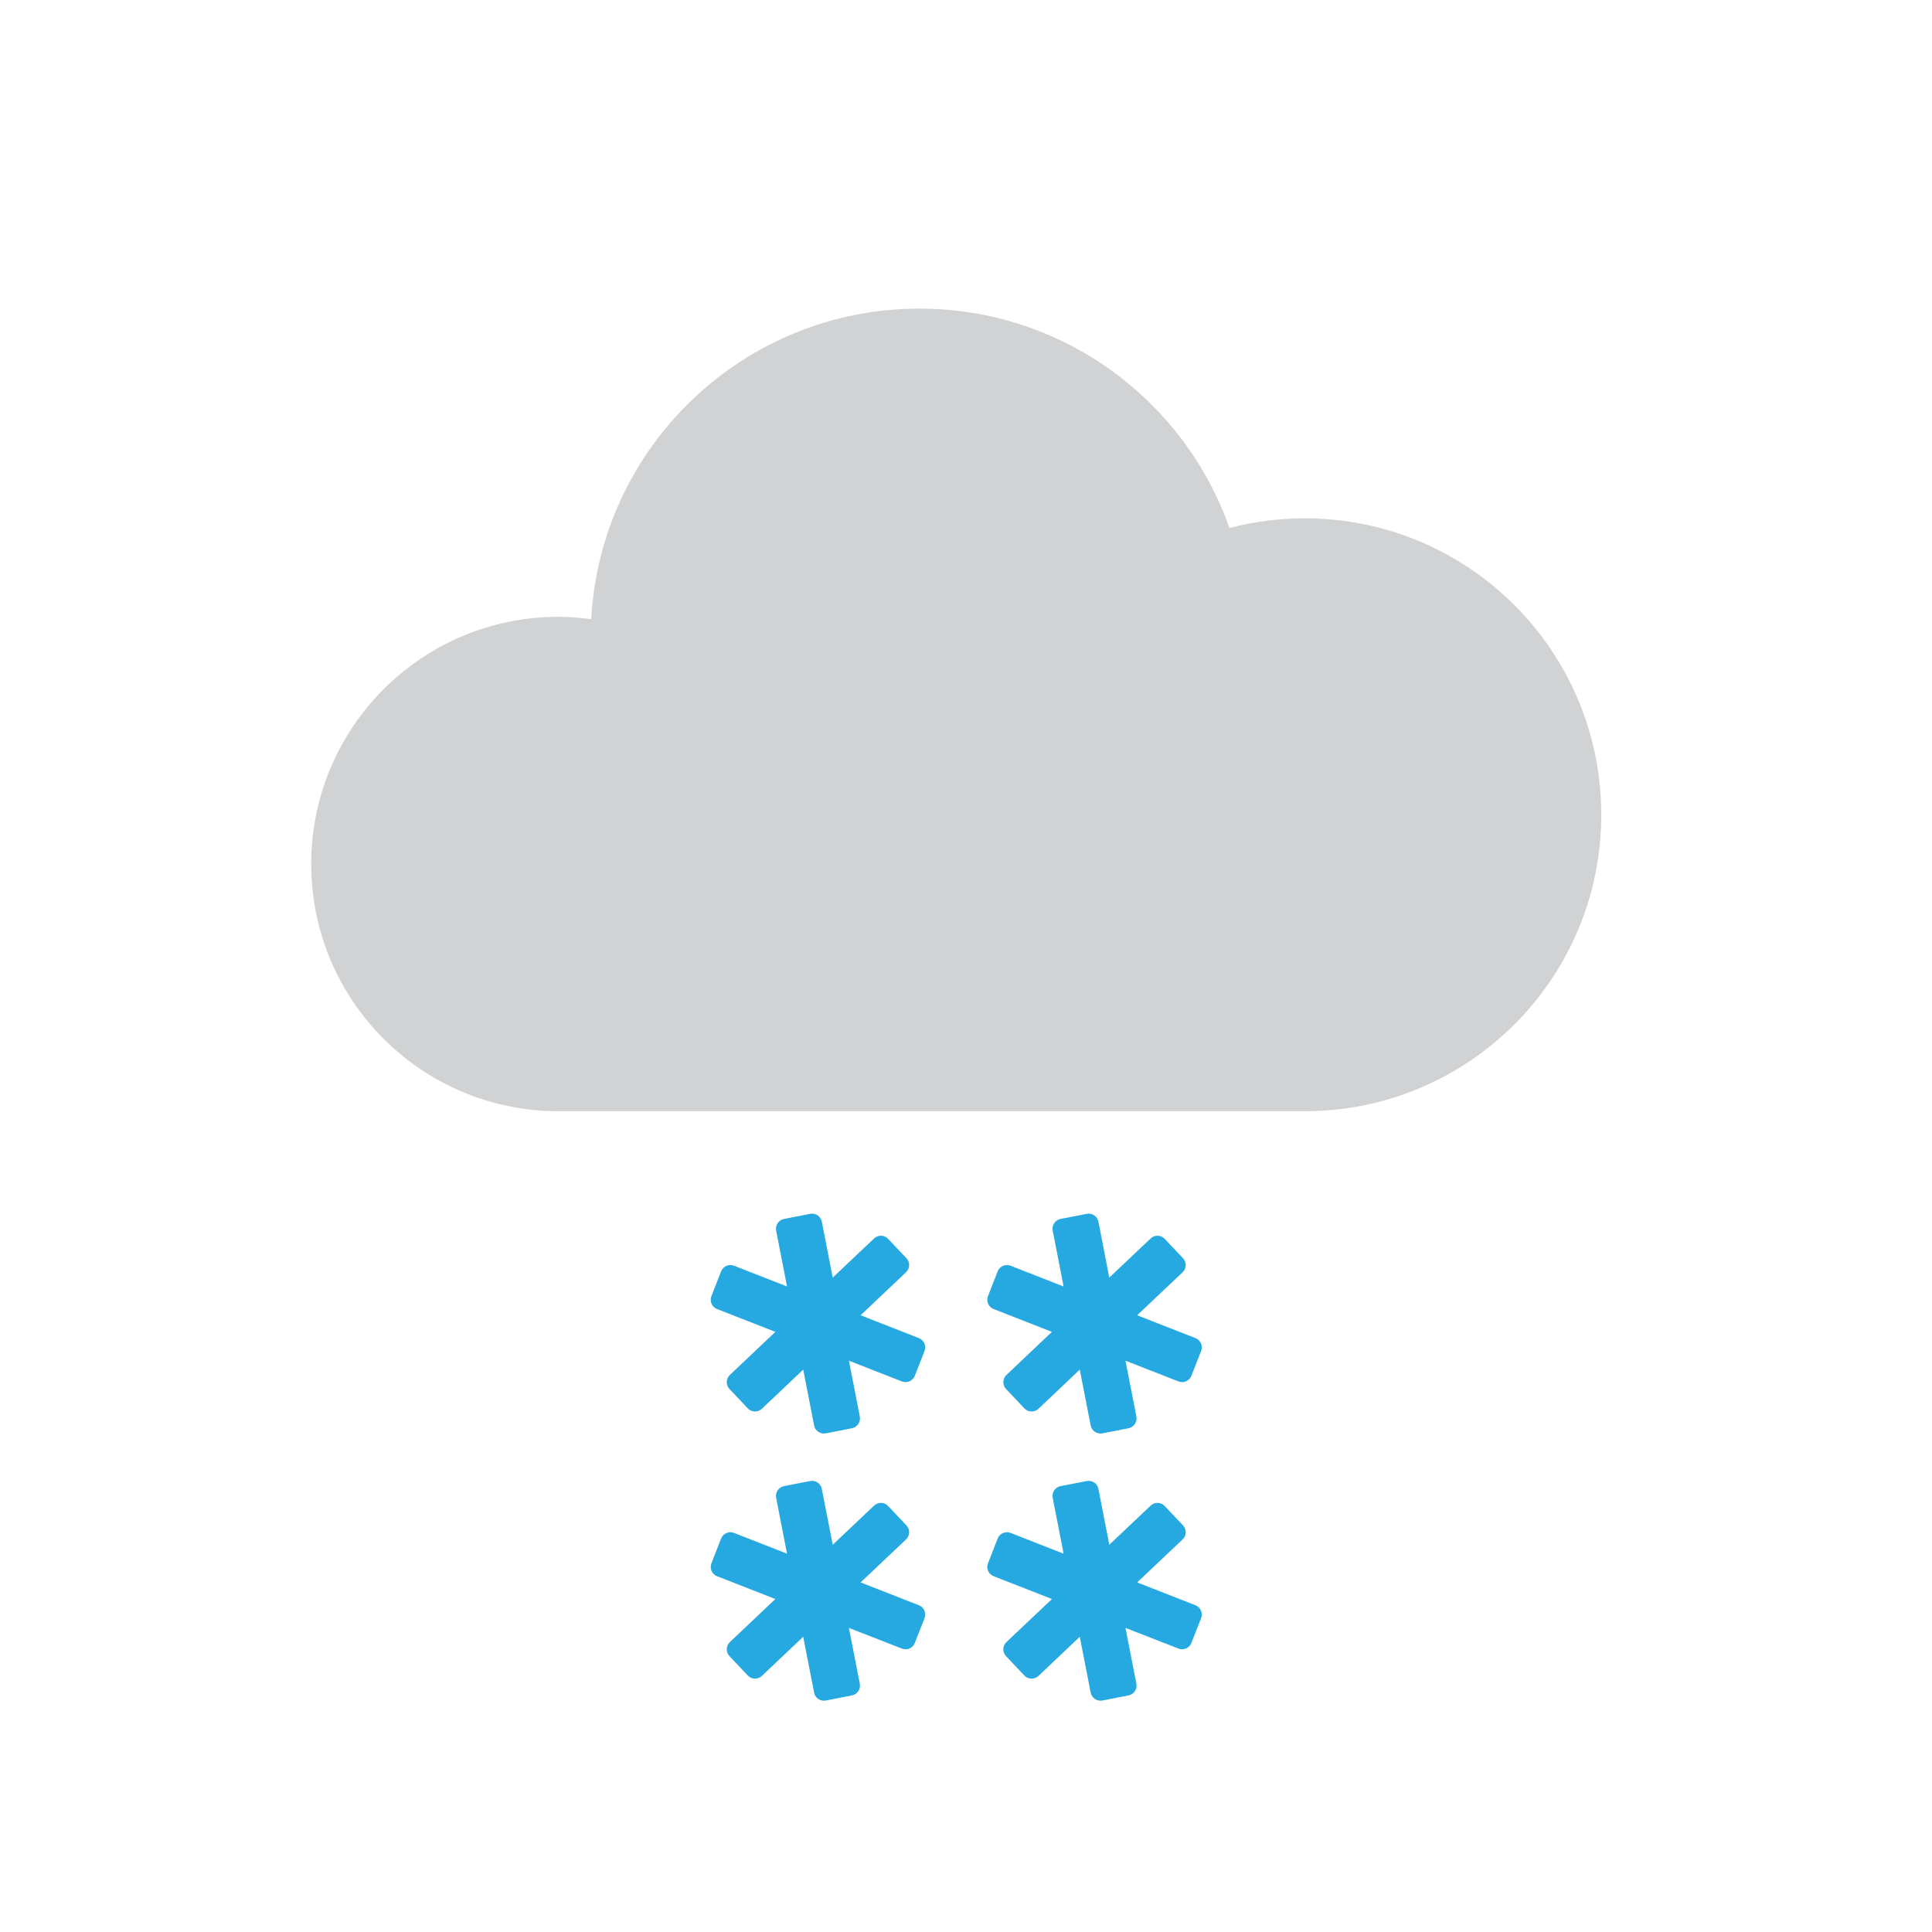 <svg width="107" height="107" viewBox="0 0 107 107" fill="none" xmlns="http://www.w3.org/2000/svg">
<path fill-rule="evenodd" clip-rule="evenodd" d="M72.263 28.707C70.822 28.707 69.425 28.894 68.091 29.242C65.595 22.164 58.851 17.092 50.92 17.092C41.201 17.092 33.262 24.705 32.743 34.292C32.147 34.217 31.545 34.161 30.927 34.161C23.367 34.161 17.236 40.289 17.236 47.852C17.236 55.414 23.367 61.542 30.927 61.542H72.263C81.332 61.542 88.683 54.194 88.683 45.126C88.683 36.055 81.332 28.707 72.263 28.707Z" fill="#D0D2D3"/>
<path fill-rule="evenodd" clip-rule="evenodd" d="M50.891 88.904L47.662 87.639L50.18 85.258C50.402 85.05 50.41 84.699 50.201 84.48L49.184 83.405C48.978 83.185 48.628 83.175 48.409 83.386L46.119 85.553L45.514 82.458C45.458 82.161 45.167 81.963 44.87 82.024L43.42 82.305C43.123 82.364 42.925 82.653 42.984 82.95L43.588 86.048L40.651 84.897C40.368 84.785 40.049 84.927 39.937 85.208L39.399 86.585C39.29 86.864 39.429 87.184 39.71 87.294L42.941 88.559L40.421 90.945C40.202 91.154 40.191 91.505 40.402 91.724L41.416 92.797C41.625 93.016 41.975 93.027 42.195 92.818L44.484 90.649L45.089 93.746C45.145 94.043 45.437 94.236 45.734 94.18L47.184 93.896C47.48 93.84 47.676 93.548 47.62 93.251L47.015 90.159L49.95 91.304C50.233 91.416 50.554 91.277 50.664 90.994L51.204 89.619C51.314 89.335 51.172 89.014 50.891 88.904Z" fill="#26A9E0"/>
<path fill-rule="evenodd" clip-rule="evenodd" d="M50.891 74.109L47.662 72.843L50.18 70.46C50.402 70.254 50.41 69.903 50.201 69.684L49.184 68.609C48.978 68.389 48.628 68.379 48.409 68.59L46.119 70.757L45.514 67.659C45.458 67.365 45.167 67.167 44.87 67.226L43.42 67.509C43.123 67.568 42.925 67.857 42.984 68.151L43.588 71.249L40.651 70.099C40.368 69.989 40.049 70.131 39.937 70.409L39.399 71.789C39.29 72.067 39.429 72.388 39.71 72.498L42.941 73.763L40.421 76.15C40.202 76.358 40.191 76.706 40.402 76.928L41.416 78.001C41.625 78.22 41.975 78.231 42.195 78.022L44.484 75.853L45.089 78.95C45.145 79.245 45.437 79.44 45.734 79.384L47.184 79.1C47.48 79.041 47.676 78.752 47.62 78.455L47.015 75.36L49.95 76.508C50.233 76.618 50.554 76.481 50.664 76.198L51.204 74.823C51.314 74.539 51.172 74.218 50.891 74.109Z" fill="#26A9E0"/>
<path fill-rule="evenodd" clip-rule="evenodd" d="M66.208 88.904L62.979 87.639L65.497 85.258C65.719 85.05 65.727 84.699 65.518 84.48L64.501 83.405C64.296 83.185 63.945 83.175 63.726 83.386L61.436 85.553L60.834 82.458C60.775 82.161 60.484 81.963 60.189 82.024L58.737 82.305C58.44 82.364 58.242 82.653 58.301 82.95L58.905 86.048L55.968 84.897C55.687 84.785 55.366 84.927 55.254 85.208L54.716 86.585C54.607 86.864 54.746 87.184 55.027 87.294L58.258 88.559L55.738 90.945C55.519 91.154 55.508 91.505 55.719 91.724L56.733 92.797C56.942 93.016 57.292 93.027 57.514 92.818L59.801 90.649L60.406 93.746C60.465 94.043 60.754 94.236 61.051 94.18L62.503 93.896C62.797 93.84 62.993 93.548 62.937 93.251L62.332 90.159L65.269 91.304C65.55 91.416 65.871 91.277 65.981 90.994L66.521 89.619C66.631 89.335 66.489 89.014 66.208 88.904Z" fill="#26A9E0"/>
<path fill-rule="evenodd" clip-rule="evenodd" d="M66.208 74.109L62.979 72.843L65.497 70.46C65.719 70.254 65.727 69.903 65.518 69.684L64.501 68.609C64.296 68.389 63.945 68.379 63.726 68.59L61.436 70.757L60.834 67.659C60.775 67.365 60.484 67.167 60.189 67.226L58.737 67.509C58.44 67.568 58.242 67.857 58.301 68.151L58.905 71.249L55.968 70.099C55.687 69.989 55.366 70.131 55.254 70.409L54.716 71.789C54.607 72.067 54.746 72.388 55.027 72.498L58.258 73.763L55.738 76.15C55.519 76.358 55.508 76.706 55.719 76.928L56.733 78.001C56.942 78.22 57.292 78.231 57.514 78.022L59.801 75.853L60.406 78.95C60.465 79.245 60.754 79.44 61.051 79.384L62.503 79.1C62.797 79.041 62.993 78.752 62.937 78.455L62.332 75.36L65.269 76.508C65.55 76.618 65.871 76.481 65.981 76.198L66.521 74.823C66.631 74.539 66.489 74.218 66.208 74.109Z" fill="#26A9E0"/>
</svg>
